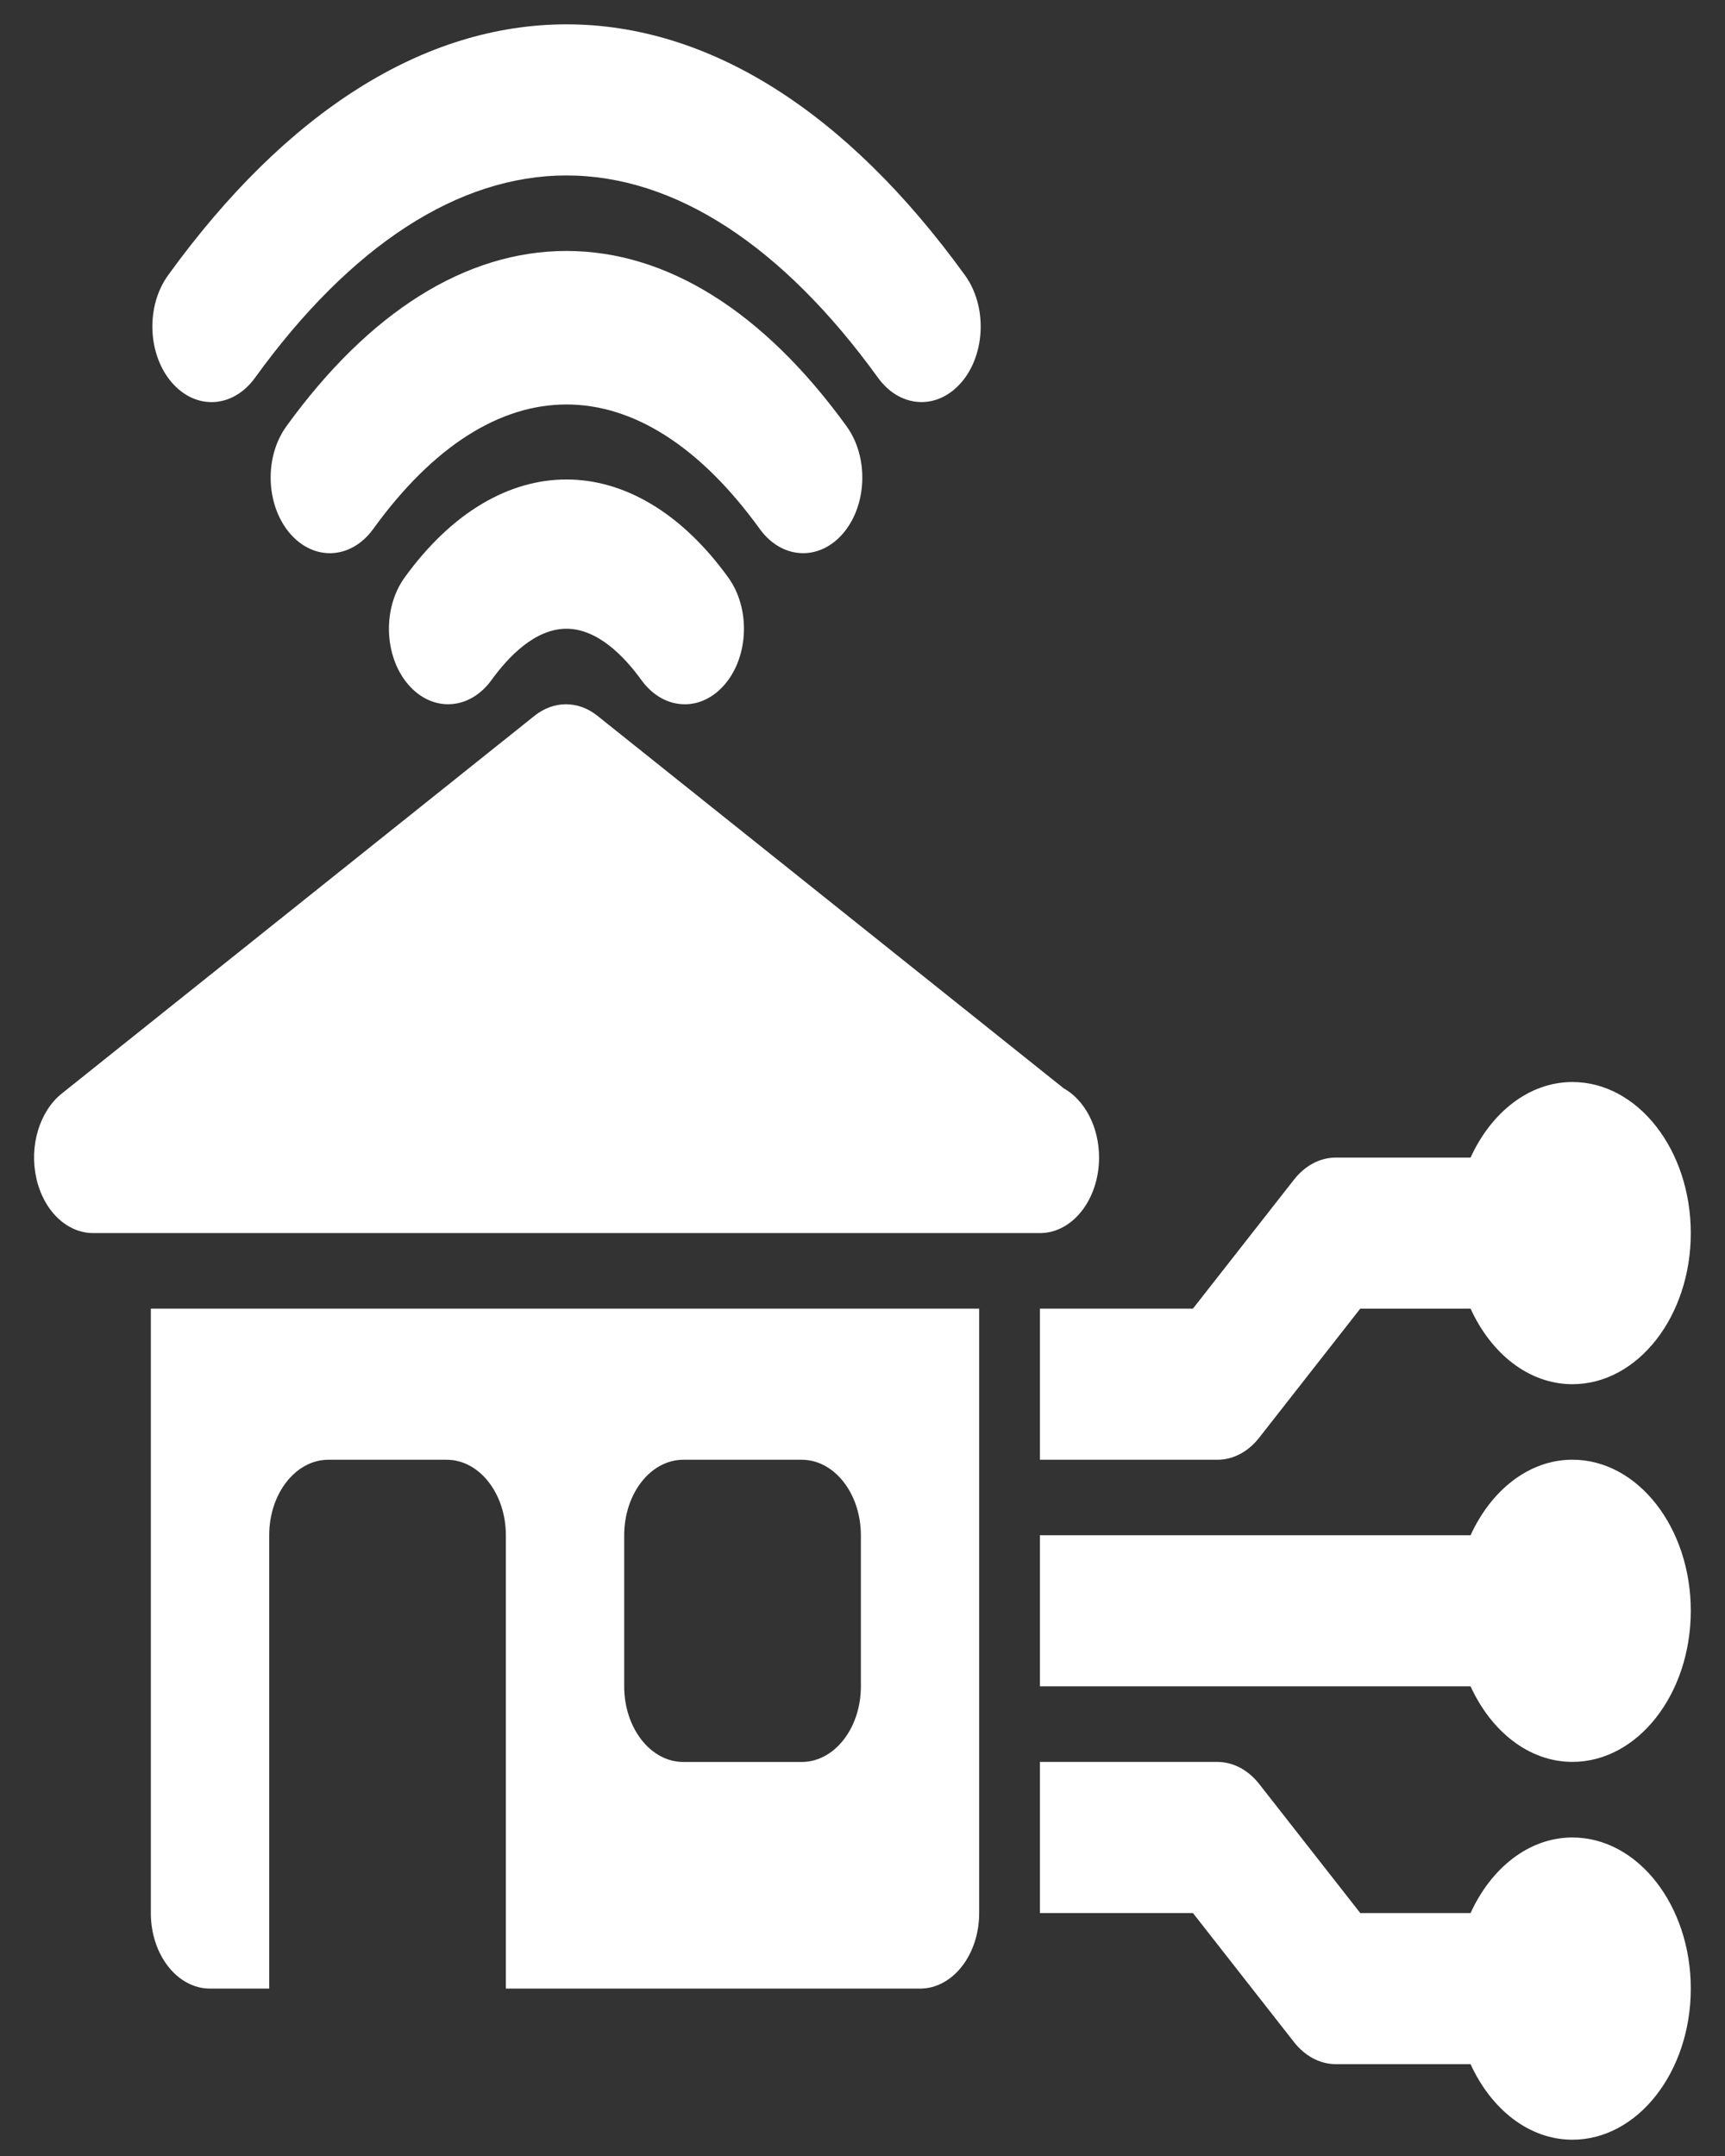 <svg width="36" height="45" viewBox="0 0 36 45" fill="none" xmlns="http://www.w3.org/2000/svg">
<rect x="0" y="0" width="36" height="45" fill="#333333" stroke="none"/>
<path d="M5.322 7.885C7.319 5.122 9.568 3.662 11.823 3.662C14.079 3.662 16.327 5.122 18.324 7.885C18.568 8.222 18.899 8.392 19.232 8.392C19.532 8.392 19.832 8.253 20.07 7.974C20.57 7.383 20.602 6.386 20.139 5.746C17.661 2.319 14.786 0.508 11.823 0.508C8.86 0.508 5.985 2.319 3.507 5.746C3.045 6.386 3.076 7.383 3.577 7.974C4.079 8.566 4.859 8.525 5.322 7.885Z" fill="white"/>
<path d="M16.762 11.546C17.061 11.546 17.362 11.407 17.599 11.128C18.1 10.536 18.131 9.539 17.669 8.899C15.937 6.504 13.916 5.238 11.822 5.238C9.729 5.238 7.707 6.504 5.976 8.899C5.513 9.539 5.545 10.536 6.046 11.128C6.549 11.719 7.329 11.679 7.791 11.038C10.294 7.577 13.351 7.577 15.854 11.038C16.098 11.376 16.429 11.546 16.762 11.546Z" fill="white"/>
<path d="M8.445 12.053C7.982 12.693 8.013 13.691 8.514 14.281C9.017 14.873 9.798 14.83 10.259 14.192C10.612 13.704 11.169 13.123 11.822 13.123C12.474 13.123 13.031 13.704 13.384 14.192C13.627 14.529 13.959 14.7 14.292 14.7C14.591 14.7 14.891 14.561 15.129 14.281C15.63 13.691 15.661 12.693 15.198 12.053C13.227 9.326 10.416 9.326 8.445 12.053Z" fill="white"/>
<path d="M32.816 30.467C31.906 30.467 31.119 31.106 30.69 32.044H21.703V35.197H30.69C31.119 36.135 31.906 36.774 32.816 36.774C34.178 36.774 35.286 35.36 35.286 33.62C35.286 31.881 34.178 30.467 32.816 30.467Z" fill="white"/>
<path d="M32.816 38.352C31.906 38.352 31.119 38.991 30.69 39.929H28.388L26.28 37.237C26.049 36.942 25.735 36.775 25.407 36.775H21.703V39.929H24.896L27.004 42.621C27.235 42.916 27.549 43.083 27.877 43.083H30.69C31.119 44.021 31.906 44.66 32.816 44.66C34.178 44.66 35.286 43.245 35.286 41.506C35.286 39.767 34.178 38.352 32.816 38.352Z" fill="white"/>
<path d="M21.703 30.468H25.407C25.735 30.468 26.049 30.302 26.28 30.006L28.388 27.314H30.69C31.119 28.253 31.906 28.891 32.816 28.891C34.178 28.891 35.286 27.477 35.286 25.738C35.286 23.998 34.178 22.584 32.816 22.584C31.906 22.584 31.119 23.223 30.69 24.161H27.877C27.549 24.161 27.235 24.327 27.004 24.623L24.896 27.314H21.703V30.468Z" fill="white"/>
<path d="M22.937 24.16C22.937 23.513 22.632 22.957 22.197 22.714L12.465 14.938C12.065 14.62 11.558 14.62 11.158 14.938L1.291 22.823C0.824 23.196 0.607 23.918 0.759 24.595C0.911 25.271 1.394 25.737 1.945 25.737H21.679C21.688 25.735 21.695 25.736 21.704 25.737C22.385 25.737 22.937 25.031 22.937 24.16Z" fill="white"/>
<path d="M3.148 39.929C3.148 40.8 3.701 41.506 4.383 41.506H5.618V32.045C5.618 31.174 6.171 30.468 6.853 30.468H9.322C10.004 30.468 10.557 31.174 10.557 32.045V41.506H19.201C19.883 41.506 20.435 40.8 20.435 39.929V27.314H3.148V39.929ZM13.027 32.045C13.027 31.174 13.579 30.468 14.261 30.468H16.731C17.413 30.468 17.966 31.174 17.966 32.045V35.199C17.966 36.07 17.413 36.776 16.731 36.776H14.261C13.579 36.776 13.027 36.07 13.027 35.199V32.045Z" fill="white"/>
</svg>
